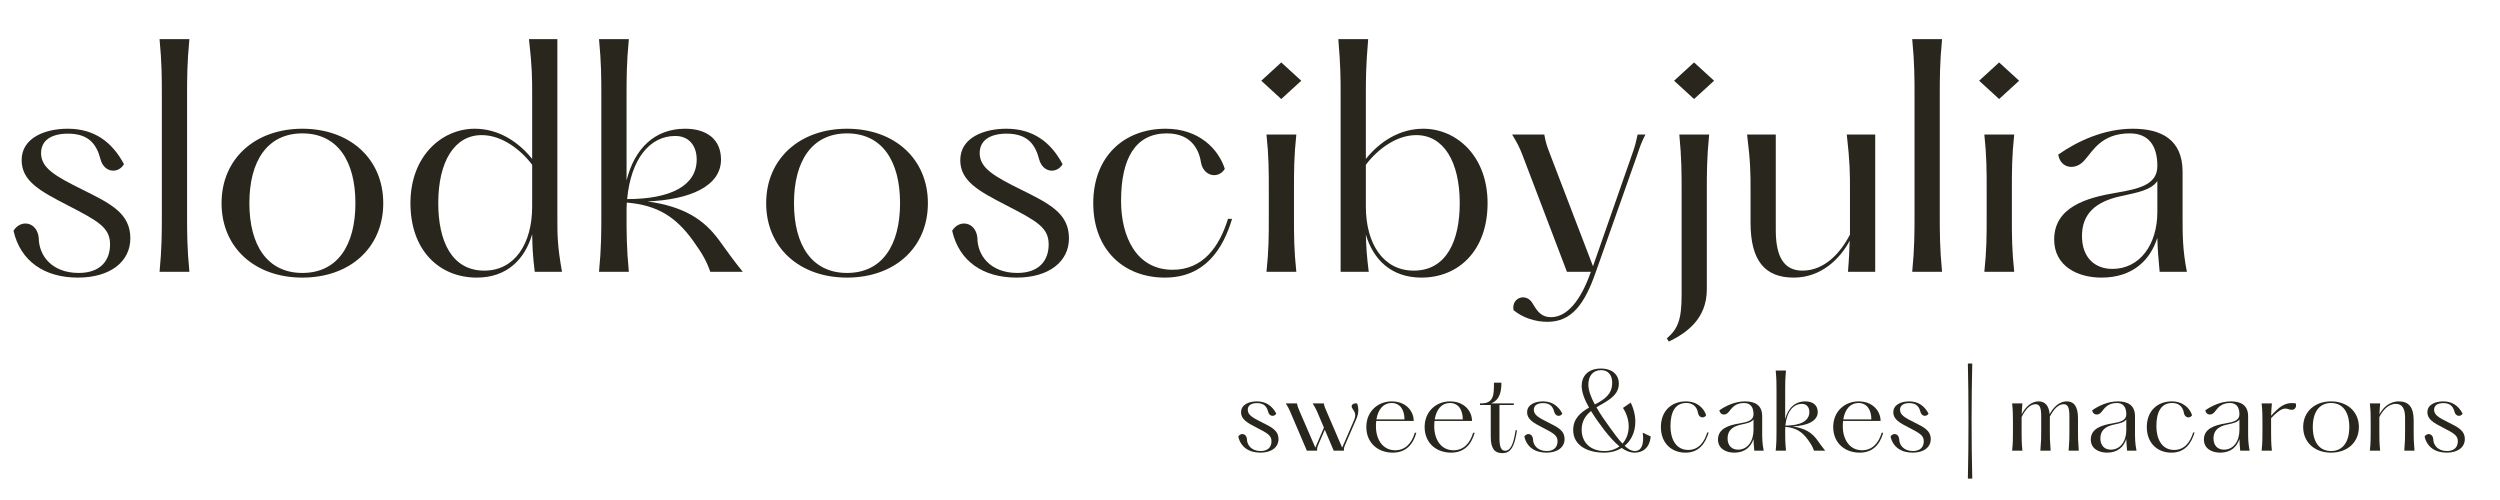 <svg xmlns="http://www.w3.org/2000/svg" xmlns:xlink="http://www.w3.org/1999/xlink" width="500" zoomAndPan="magnify" viewBox="0 0 375 75" height="100" preserveAspectRatio="xMidYMid meet" version="1.0"><path fill="#29261d" d="M 2.027 34.617 C 3.07 39.195 6.68 41.641 11.68 41.641 C 16.547 41.641 19.551 39.242 19.551 35.75 C 19.551 32 16.637 30.559 12.332 28.426 C 8.379 26.461 6.16 25.238 6.16 22.973 C 6.16 21.008 7.766 20.047 10.203 20.047 C 13.375 20.047 14.508 21.707 15.074 23.887 C 15.637 25.98 17.766 26.066 18.594 24.625 C 16.809 21.27 14.117 19.309 10.16 19.309 C 6.77 19.309 3.246 20.66 3.246 24.02 C 3.246 27.199 6.074 28.684 10.117 30.777 C 14.77 33.18 16.508 34.137 16.508 36.668 C 16.508 39.07 15.074 40.941 11.812 40.941 C 7.727 40.941 5.812 38.281 5.812 35.664 C 5.551 33.223 3.07 32.871 2.027 34.617 Z M 2.027 34.617 " fill-opacity="1" fill-rule="nonzero"/><path fill="#29261d" d="M 23.934 5.871 C 24.277 9.449 24.277 11.801 24.277 14.461 L 24.277 32.176 C 24.277 34.836 24.277 37.191 23.934 40.77 L 28.41 40.77 C 28.062 37.191 28.062 34.836 28.062 32.176 L 28.062 14.461 C 28.062 11.801 28.062 9.449 28.41 5.871 Z M 23.934 5.871 " fill-opacity="1" fill-rule="nonzero"/><path fill="#29261d" d="M 45.359 41.641 C 52.449 41.641 57.488 37.191 57.488 30.473 C 57.488 23.801 52.449 19.309 45.359 19.309 C 38.273 19.309 33.234 23.801 33.234 30.473 C 33.234 37.191 38.273 41.641 45.359 41.641 Z M 45.359 40.941 C 40.102 40.941 37.406 36.797 37.406 30.473 C 37.406 24.148 40.102 20.008 45.359 20.008 C 50.621 20.008 53.312 24.148 53.312 30.473 C 53.312 36.797 50.621 40.941 45.359 40.941 Z M 45.359 40.941 " fill-opacity="1" fill-rule="nonzero"/><path fill="#29261d" d="M 84.301 40.77 C 83.605 36.883 83.605 35.27 83.605 32.609 L 83.605 5.871 L 79.344 5.871 C 79.824 10.059 79.824 11.672 79.824 14.336 L 79.824 23.844 C 77.777 21.27 74.777 19.309 71.215 19.309 C 66.301 19.309 61.566 23.367 61.566 30.473 C 61.566 37.629 65.957 41.641 71.516 41.641 C 76.086 41.641 78.734 38.852 79.824 35.145 C 79.863 37.062 79.91 38.324 80.211 40.77 Z M 72.652 40.594 C 67.691 40.594 65.738 36.059 65.738 30.473 C 65.738 24.234 68.168 20.266 72.258 20.266 C 75.215 20.266 78.039 22.359 79.824 24.715 L 79.824 30.996 C 79.824 36.539 77.215 40.594 72.652 40.594 Z M 72.652 40.594 " fill-opacity="1" fill-rule="nonzero"/><path fill="#29261d" d="M 107.852 36.016 C 105.676 33.051 102.766 30.996 97.113 30.211 C 103.547 29.953 108.152 27.898 108.152 23.934 C 108.152 20.875 105.98 19.309 102.766 19.309 C 98.289 19.309 95.199 22.188 93.984 27.07 L 93.984 14.461 C 93.984 11.801 93.984 9.449 94.328 5.871 L 89.852 5.871 C 90.199 9.449 90.199 11.801 90.199 14.461 L 90.199 32.176 C 90.199 34.836 90.199 37.191 89.852 40.77 L 94.328 40.77 C 93.984 37.191 93.984 34.836 93.984 32.176 L 93.984 32.09 C 93.984 31.52 93.984 30.953 94.023 30.387 C 98.68 30.777 101.371 32.57 103.895 36.016 C 105.414 38.152 105.938 39.07 106.543 40.77 L 111.414 40.77 C 110.152 39.195 109.375 38.152 107.852 36.016 Z M 101.285 20.395 C 103.328 20.395 104.504 21.836 104.504 23.934 C 104.504 27.859 100.594 29.863 94.07 29.863 C 94.637 23.844 97.457 20.395 101.285 20.395 Z M 101.285 20.395 " fill-opacity="1" fill-rule="nonzero"/><path fill="#29261d" d="M 127.055 41.641 C 134.141 41.641 139.184 37.191 139.184 30.473 C 139.184 23.801 134.141 19.309 127.055 19.309 C 119.969 19.309 114.926 23.801 114.926 30.473 C 114.926 37.191 119.969 41.641 127.055 41.641 Z M 127.055 40.941 C 121.793 40.941 119.098 36.797 119.098 30.473 C 119.098 24.148 121.793 20.008 127.055 20.008 C 132.316 20.008 135.008 24.148 135.008 30.473 C 135.008 36.797 132.316 40.941 127.055 40.941 Z M 127.055 40.941 " fill-opacity="1" fill-rule="nonzero"/><path fill="#29261d" d="M 142.824 34.617 C 143.867 39.195 147.473 41.641 152.473 41.641 C 157.344 41.641 160.344 39.242 160.344 35.75 C 160.344 32 157.43 30.559 153.125 28.426 C 149.172 26.461 146.953 25.238 146.953 22.973 C 146.953 21.008 148.562 20.047 150.996 20.047 C 154.168 20.047 155.301 21.707 155.867 23.887 C 156.43 25.98 158.559 26.066 159.387 24.625 C 157.602 21.27 154.91 19.309 150.953 19.309 C 147.562 19.309 144.039 20.66 144.039 24.02 C 144.039 27.199 146.867 28.684 150.91 30.777 C 155.562 33.18 157.301 34.137 157.301 36.668 C 157.301 39.07 155.867 40.941 152.605 40.941 C 148.52 40.941 146.609 38.281 146.609 35.664 C 146.344 33.223 143.867 32.871 142.824 34.617 Z M 142.824 34.617 " fill-opacity="1" fill-rule="nonzero"/><path fill="#29261d" d="M 163.988 30.473 C 163.988 37.496 168.59 41.641 174.723 41.641 C 180.766 41.641 183.461 37.324 184.809 32.832 L 184.199 32.832 C 182.898 37.016 180.461 40.465 175.898 40.465 C 170.465 40.465 168.16 35.535 168.16 30.125 C 168.16 23.801 170.289 20.008 175.027 20.008 C 179.027 20.008 179.941 22.926 180.156 24.414 C 180.547 26.461 182.766 26.898 183.723 25.328 C 182.766 22.359 179.855 19.309 174.855 19.309 C 168.59 19.309 163.988 23.492 163.988 30.473 Z M 163.988 30.473 " fill-opacity="1" fill-rule="nonzero"/><path fill="#29261d" d="M 192.188 14.855 L 195.188 12.109 L 192.188 9.363 L 189.191 12.109 Z M 189.973 20.18 C 190.32 23.453 190.32 25.672 190.32 28.379 L 190.32 32.609 C 190.32 35.27 190.32 37.496 189.973 40.77 L 194.449 40.77 C 194.098 37.496 194.098 35.27 194.098 32.609 L 194.098 28.379 C 194.098 25.672 194.098 23.453 194.449 20.18 Z M 189.973 20.18 " fill-opacity="1" fill-rule="nonzero"/><path fill="#29261d" d="M 213.488 19.309 C 209.922 19.309 206.922 21.27 204.879 23.844 L 204.879 14.336 C 204.879 11.672 204.879 10.059 205.227 5.871 L 200.75 5.871 C 201.094 10.059 201.094 11.672 201.094 14.336 L 201.094 40.77 L 205.312 40.77 C 205.008 38.371 204.922 36.977 204.879 35.184 C 205.965 38.895 208.66 41.641 213.223 41.641 C 218.746 41.641 223.137 37.629 223.137 30.473 C 223.137 23.367 218.441 19.309 213.488 19.309 Z M 212.055 40.594 C 207.484 40.594 204.879 36.539 204.879 30.996 L 204.879 24.715 C 206.66 22.359 209.484 20.266 212.441 20.266 C 216.531 20.266 218.961 24.234 218.961 30.473 C 218.961 36.059 217.008 40.594 212.055 40.594 Z M 212.055 40.594 " fill-opacity="1" fill-rule="nonzero"/><path fill="#29261d" d="M 245.645 20.18 C 245.383 21.355 245.293 21.836 244.816 23.145 L 238.949 39.941 L 232.516 23.145 C 232.082 22.012 231.863 21.445 231.645 20.18 L 226.82 20.18 C 227.559 21.398 227.906 22.055 228.344 23.188 L 235.039 40.77 L 238.645 40.77 L 238.598 40.855 C 237.125 45.043 235.078 47.574 232.648 47.574 C 231.34 47.574 230.688 46.875 229.949 45.609 C 228.992 43.781 226.648 44.652 227.035 46.527 C 228.469 47.707 230.344 48.273 232.121 48.273 C 235.73 48.273 237.688 45.656 239.383 40.77 L 245.598 23.188 C 246.035 21.879 246.211 21.355 246.816 20.18 Z M 245.645 20.18 " fill-opacity="1" fill-rule="nonzero"/><path fill="#29261d" d="M 254.109 14.855 L 257.113 12.109 L 254.109 9.363 L 251.113 12.109 Z M 251.898 20.18 C 252.242 23.754 252.242 25.98 252.242 28.684 L 252.242 44.262 C 252.242 48.055 251.633 49.363 250.023 50.762 L 250.328 51.238 C 253.113 49.887 256.023 47.75 256.023 43.387 L 256.023 28.684 C 256.023 25.98 256.023 23.754 256.375 20.18 Z M 251.898 20.18 " fill-opacity="1" fill-rule="nonzero"/><path fill="#29261d" d="M 277.016 20.18 C 277.496 24.367 277.496 25.98 277.496 28.684 L 277.496 35.184 C 276.105 37.891 273.715 40.594 270.367 40.594 C 267.586 40.594 266.367 38.504 266.367 34.531 L 266.367 20.18 L 262.062 20.18 C 262.582 24.367 262.582 25.98 262.582 28.684 L 262.582 33.398 C 262.582 39.195 264.801 41.641 269.062 41.641 C 273.191 41.641 276.02 38.805 277.453 36.102 C 277.406 37.363 277.367 38.762 277.195 40.77 L 281.281 40.77 L 281.281 20.18 Z M 277.016 20.18 " fill-opacity="1" fill-rule="nonzero"/><path fill="#29261d" d="M 286.832 5.871 C 287.18 9.449 287.18 11.801 287.18 14.461 L 287.18 32.176 C 287.18 34.836 287.18 37.191 286.832 40.77 L 291.309 40.77 C 290.965 37.191 290.965 34.836 290.965 32.176 L 290.965 14.461 C 290.965 11.801 290.965 9.449 291.309 5.871 Z M 286.832 5.871 " fill-opacity="1" fill-rule="nonzero"/><path fill="#29261d" d="M 299.867 14.855 L 302.867 12.109 L 299.867 9.363 L 296.871 12.109 Z M 297.652 20.18 C 298 23.453 298 25.672 298 28.379 L 298 32.609 C 298 35.27 298 37.496 297.652 40.77 L 302.133 40.77 C 301.781 37.496 301.781 35.27 301.781 32.609 L 301.781 28.379 C 301.781 25.672 301.781 23.453 302.133 20.18 Z M 297.652 20.18 " fill-opacity="1" fill-rule="nonzero"/><path fill="#29261d" d="M 328.035 40.77 C 327.387 37.496 327.387 35.27 327.387 32.305 L 327.387 25.672 C 327.34 21.008 324.297 19.309 319.906 19.309 C 315.602 19.309 311.605 21.18 308.734 23.188 C 309.082 25.328 311.387 25.633 312.734 23.973 C 313.91 22.668 315.211 20.008 319.469 20.008 C 322.211 20.008 323.602 21.746 323.602 24.891 C 323.602 27.594 321.125 28.293 317.469 28.906 C 312.953 29.645 308.125 31.086 308.125 35.93 C 308.125 39.895 311.605 41.641 315.211 41.641 C 319.949 41.641 322.559 38.98 323.602 35.664 C 323.645 37.277 323.734 38.629 323.945 40.77 Z M 316.863 40.336 C 314.211 40.336 312.297 38.629 312.297 35.402 C 312.297 32.133 314.254 30.258 318.121 29.426 C 320.73 28.859 322.645 28.512 323.602 27.16 L 323.602 31.785 C 323.602 36.711 320.949 40.336 316.863 40.336 Z M 316.863 40.336 " fill-opacity="1" fill-rule="nonzero"/><path fill="#29261d" d="M 185.742 65.484 C 186.098 67.059 187.34 67.898 189.062 67.898 C 190.738 67.898 191.773 67.074 191.773 65.871 C 191.773 64.582 190.77 64.082 189.285 63.348 C 187.922 62.672 187.164 62.25 187.164 61.469 C 187.164 60.793 187.715 60.465 188.551 60.465 C 189.645 60.465 190.035 61.035 190.227 61.785 C 190.422 62.508 191.156 62.539 191.445 62.043 C 190.828 60.883 189.898 60.207 188.539 60.207 C 187.371 60.207 186.16 60.676 186.16 61.832 C 186.16 62.926 187.129 63.441 188.523 64.156 C 190.125 64.984 190.723 65.316 190.723 66.188 C 190.723 67.012 190.227 67.656 189.105 67.656 C 187.699 67.656 187.039 66.742 187.039 65.844 C 186.953 65.004 186.098 64.879 185.742 65.484 Z M 185.742 65.484 " fill-opacity="1" fill-rule="nonzero"/><path fill="#29261d" d="M 203.57 60.512 C 203.047 60.449 202.602 60.688 202.793 61.156 C 202.973 61.562 203.57 61.949 203.125 62.988 L 201.324 67.145 L 198.961 61.652 C 198.766 61.23 198.648 60.93 198.574 60.512 L 196.898 60.512 C 197.168 60.945 197.344 61.246 197.539 61.68 L 198.59 64.145 L 197.301 67.145 L 194.922 61.652 C 194.738 61.23 194.621 60.93 194.547 60.512 L 192.871 60.512 C 193.141 60.945 193.32 61.246 193.5 61.68 L 196.027 67.598 L 197.566 67.598 C 197.527 67.238 197.633 66.98 197.809 66.562 L 198.719 64.457 L 200.055 67.598 L 201.594 67.598 C 201.547 67.238 201.652 66.98 201.836 66.562 L 203.48 62.777 C 203.871 61.875 203.766 61.066 203.57 60.512 Z M 203.57 60.512 " fill-opacity="1" fill-rule="nonzero"/><path fill="#29261d" d="M 212.223 64.91 C 211.746 66.547 210.742 67.539 209.277 67.539 C 207.359 67.539 206.391 65.844 206.391 63.965 C 206.391 63.676 206.402 63.395 206.434 63.137 L 212.059 63.137 C 212.047 61.633 210.863 60.207 208.754 60.207 C 206.73 60.207 204.949 61.668 204.949 64.051 C 204.949 66.441 206.691 67.898 208.918 67.898 C 210.848 67.898 211.957 66.711 212.453 64.91 Z M 208.738 60.449 C 210.055 60.449 210.672 61.527 210.672 62.914 L 206.461 62.914 C 206.719 61.352 207.543 60.449 208.738 60.449 Z M 208.738 60.449 " fill-opacity="1" fill-rule="nonzero"/><path fill="#29261d" d="M 220.969 64.91 C 220.492 66.547 219.488 67.539 218.023 67.539 C 216.105 67.539 215.137 65.844 215.137 63.965 C 215.137 63.676 215.148 63.395 215.18 63.137 L 220.805 63.137 C 220.793 61.633 219.609 60.207 217.5 60.207 C 215.477 60.207 213.695 61.668 213.695 64.051 C 213.695 66.441 215.438 67.898 217.664 67.898 C 219.594 67.898 220.699 66.711 221.199 64.91 Z M 217.484 60.449 C 218.801 60.449 219.418 61.527 219.418 62.914 L 215.207 62.914 C 215.465 61.352 216.289 60.449 217.484 60.449 Z M 217.484 60.449 " fill-opacity="1" fill-rule="nonzero"/><path fill="#29261d" d="M 227.34 64.535 C 227.012 66.832 226.488 67.613 225.781 67.613 C 225.23 67.613 224.918 67.18 224.918 65.676 L 224.918 60.754 L 227.07 60.754 L 227.07 60.512 L 223.66 60.512 C 225.004 59.984 225.211 58.664 225.211 57.402 L 224.09 57.402 C 224.09 59.023 224.164 60.512 222.191 60.512 L 221.996 60.512 L 221.996 60.754 L 223.613 60.754 L 223.613 65.512 C 223.613 67.316 224.211 67.973 225.363 67.973 C 226.488 67.973 227.176 67.211 227.547 64.535 Z M 227.34 64.535 " fill-opacity="1" fill-rule="nonzero"/><path fill="#29261d" d="M 228.652 65.484 C 229.008 67.059 230.25 67.898 231.973 67.898 C 233.648 67.898 234.684 67.074 234.684 65.871 C 234.684 64.582 233.68 64.082 232.195 63.348 C 230.832 62.672 230.074 62.25 230.074 61.469 C 230.074 60.793 230.625 60.465 231.461 60.465 C 232.555 60.465 232.945 61.035 233.137 61.785 C 233.332 62.508 234.066 62.539 234.355 62.043 C 233.738 60.883 232.809 60.207 231.449 60.207 C 230.281 60.207 229.07 60.676 229.07 61.832 C 229.07 62.926 230.039 63.441 231.434 64.156 C 233.031 64.984 233.633 65.316 233.633 66.188 C 233.633 67.012 233.137 67.656 232.016 67.656 C 230.609 67.656 229.949 66.742 229.949 65.844 C 229.863 65.004 229.008 64.879 228.652 65.484 Z M 228.652 65.484 " fill-opacity="1" fill-rule="nonzero"/><path fill="#29261d" d="M 246.41 64.91 C 246.664 66.77 246.141 67.656 245.238 67.656 C 244.715 67.656 244.223 67.375 243.699 66.875 C 245.375 65.496 245.828 62.914 244.609 60.391 L 243.445 61.188 C 244.656 63.047 244.551 65.254 243.371 66.547 C 242.785 65.93 242.172 65.09 241.5 64.156 C 240.812 63.211 240.059 62.145 239.465 61.094 C 239.672 60.961 239.895 60.84 240.137 60.707 C 241.801 59.773 242.828 58.992 242.828 57.508 C 242.828 56.32 241.934 55.281 240.152 55.281 C 238.102 55.281 237.25 56.516 237.25 57.883 C 237.25 58.828 237.695 59.984 238.355 61.141 C 237.066 61.875 235.977 62.809 235.977 64.492 C 235.977 66.863 238.176 67.898 240.617 67.898 C 241.648 67.898 242.535 67.645 243.25 67.191 C 243.895 67.645 244.523 67.898 245.191 67.898 C 246.246 67.898 247.426 67.355 247.605 65.465 Z M 238.254 57.672 C 238.254 56.426 238.926 55.523 240.152 55.523 C 241.383 55.523 241.828 56.426 241.828 57.402 C 241.828 58.48 241.469 59.426 239.746 60.391 L 239.223 60.66 C 238.641 59.598 238.254 58.559 238.254 57.672 Z M 240.66 67.656 C 238.594 67.656 237.25 66.383 237.25 64.457 C 237.25 63.199 237.801 62.355 238.656 61.652 C 239.27 62.656 239.988 63.664 240.66 64.535 C 241.453 65.543 242.188 66.367 242.922 66.953 C 242.336 67.387 241.574 67.656 240.66 67.656 Z M 240.66 67.656 " fill-opacity="1" fill-rule="nonzero"/><path fill="#29261d" d="M 249.133 64.051 C 249.133 66.473 250.723 67.898 252.828 67.898 C 254.91 67.898 255.84 66.41 256.301 64.867 L 256.09 64.867 C 255.645 66.305 254.805 67.492 253.234 67.492 C 251.363 67.492 250.57 65.797 250.57 63.934 C 250.57 61.758 251.305 60.449 252.934 60.449 C 254.309 60.449 254.625 61.457 254.703 61.969 C 254.832 62.672 255.598 62.824 255.926 62.285 C 255.598 61.258 254.598 60.207 252.875 60.207 C 250.723 60.207 249.133 61.652 249.133 64.051 Z M 249.133 64.051 " fill-opacity="1" fill-rule="nonzero"/><path fill="#29261d" d="M 264.555 67.598 C 264.328 66.473 264.328 65.707 264.328 64.688 L 264.328 62.402 C 264.316 60.793 263.27 60.207 261.758 60.207 C 260.277 60.207 258.895 60.855 257.906 61.547 C 258.031 62.285 258.824 62.387 259.289 61.816 C 259.688 61.363 260.141 60.449 261.605 60.449 C 262.551 60.449 263.027 61.051 263.027 62.133 C 263.027 63.066 262.176 63.301 260.918 63.512 C 259.359 63.77 257.699 64.266 257.699 65.93 C 257.699 67.297 258.895 67.898 260.141 67.898 C 261.77 67.898 262.668 66.98 263.027 65.844 C 263.039 66.398 263.074 66.863 263.145 67.598 Z M 260.711 67.449 C 259.793 67.449 259.137 66.863 259.137 65.754 C 259.137 64.625 259.812 63.98 261.141 63.695 C 262.039 63.5 262.699 63.379 263.027 62.914 L 263.027 64.504 C 263.027 66.199 262.117 67.449 260.711 67.449 Z M 260.711 67.449 " fill-opacity="1" fill-rule="nonzero"/><path fill="#29261d" d="M 272.555 65.961 C 271.801 64.938 270.801 64.234 268.855 63.965 C 271.07 63.875 272.66 63.168 272.66 61.805 C 272.66 60.754 271.906 60.207 270.801 60.207 C 269.262 60.207 268.195 61.199 267.777 62.883 L 267.777 58.543 C 267.777 57.625 267.777 56.816 267.898 55.582 L 266.355 55.582 C 266.477 56.816 266.477 57.625 266.477 58.543 L 266.477 64.641 C 266.477 65.555 266.477 66.367 266.355 67.598 L 267.898 67.598 C 267.777 66.367 267.777 65.555 267.777 64.641 L 267.777 64.609 C 267.777 64.414 267.777 64.223 267.793 64.023 C 269.395 64.156 270.324 64.773 271.191 65.961 C 271.715 66.699 271.895 67.012 272.102 67.598 L 273.777 67.598 C 273.348 67.059 273.078 66.699 272.555 65.961 Z M 270.297 60.582 C 270.996 60.582 271.402 61.082 271.402 61.805 C 271.402 63.152 270.055 63.84 267.809 63.84 C 268.004 61.77 268.973 60.582 270.297 60.582 Z M 270.297 60.582 " fill-opacity="1" fill-rule="nonzero"/><path fill="#29261d" d="M 282.254 64.91 C 281.777 66.547 280.773 67.539 279.309 67.539 C 277.391 67.539 276.422 65.844 276.422 63.965 C 276.422 63.676 276.434 63.395 276.465 63.137 L 282.09 63.137 C 282.078 61.633 280.895 60.207 278.785 60.207 C 276.762 60.207 274.98 61.668 274.98 64.051 C 274.98 66.441 276.723 67.898 278.949 67.898 C 280.879 67.898 281.984 66.711 282.484 64.91 Z M 278.77 60.449 C 280.086 60.449 280.703 61.527 280.703 62.914 L 276.492 62.914 C 276.75 61.352 277.574 60.449 278.77 60.449 Z M 278.77 60.449 " fill-opacity="1" fill-rule="nonzero"/><path fill="#29261d" d="M 283.582 65.484 C 283.938 67.059 285.18 67.898 286.902 67.898 C 288.578 67.898 289.613 67.074 289.613 65.871 C 289.613 64.582 288.609 64.082 287.125 63.348 C 285.766 62.672 285.004 62.25 285.004 61.469 C 285.004 60.793 285.555 60.465 286.391 60.465 C 287.484 60.465 287.879 61.035 288.07 61.785 C 288.266 62.508 288.996 62.539 289.285 62.043 C 288.668 60.883 287.742 60.207 286.379 60.207 C 285.215 60.207 284 60.676 284 61.832 C 284 62.926 284.973 63.441 286.367 64.156 C 287.965 64.984 288.566 65.316 288.566 66.188 C 288.566 67.012 288.07 67.656 286.949 67.656 C 285.539 67.656 284.879 66.742 284.879 65.844 C 284.793 65.004 283.938 64.879 283.582 65.484 Z M 283.582 65.484 " fill-opacity="1" fill-rule="nonzero"/><path fill="#29261d" d="M 295.18 71.789 L 295.84 71.789 C 295.707 66.547 295.707 59.773 295.84 54.531 L 295.18 54.531 C 295.305 59.773 295.305 66.547 295.18 71.789 Z M 295.18 71.789 " fill-opacity="1" fill-rule="nonzero"/><path fill="#29261d" d="M 310.293 67.598 L 311.816 67.598 C 311.699 66.16 311.699 65.602 311.699 64.688 L 311.699 62.73 C 311.699 61.051 311.148 60.207 310.008 60.207 C 308.797 60.207 307.926 61.23 307.449 62.133 C 307.332 60.855 306.773 60.207 305.785 60.207 C 304.574 60.207 303.707 61.246 303.258 62.145 C 303.273 61.652 303.305 61.141 303.363 60.512 L 301.82 60.512 C 301.941 61.633 301.941 62.402 301.941 63.336 L 301.941 64.793 C 301.941 65.707 301.941 66.473 301.82 67.598 L 303.363 67.598 C 303.242 66.473 303.242 65.707 303.242 64.793 L 303.242 62.555 C 303.723 61.605 304.398 60.629 305.34 60.629 C 305.996 60.629 306.18 61.23 306.18 62.449 L 306.18 64.688 C 306.18 65.602 306.18 66.16 306.055 67.598 L 307.598 67.598 C 307.477 66.16 307.477 65.602 307.477 64.688 L 307.477 62.477 C 307.973 61.562 308.648 60.629 309.559 60.629 C 310.219 60.629 310.41 61.23 310.41 62.449 L 310.41 64.688 C 310.41 65.602 310.41 66.16 310.293 67.598 Z M 310.293 67.598 " fill-opacity="1" fill-rule="nonzero"/><path fill="#29261d" d="M 320.473 67.598 C 320.25 66.473 320.25 65.707 320.25 64.688 L 320.25 62.402 C 320.234 60.793 319.188 60.207 317.676 60.207 C 316.195 60.207 314.816 60.855 313.828 61.547 C 313.949 62.285 314.742 62.387 315.207 61.816 C 315.605 61.363 316.059 60.449 317.523 60.449 C 318.469 60.449 318.945 61.051 318.945 62.133 C 318.945 63.066 318.094 63.301 316.836 63.512 C 315.281 63.77 313.617 64.266 313.617 65.93 C 313.617 67.297 314.816 67.898 316.059 67.898 C 317.688 67.898 318.586 66.98 318.945 65.844 C 318.961 66.398 318.992 66.863 319.062 67.598 Z M 316.629 67.449 C 315.711 67.449 315.055 66.863 315.055 65.754 C 315.055 64.625 315.73 63.98 317.059 63.695 C 317.957 63.5 318.617 63.379 318.945 62.914 L 318.945 64.504 C 318.945 66.199 318.035 67.449 316.629 67.449 Z M 316.629 67.449 " fill-opacity="1" fill-rule="nonzero"/><path fill="#29261d" d="M 322.02 64.051 C 322.02 66.473 323.609 67.898 325.719 67.898 C 327.797 67.898 328.727 66.41 329.188 64.867 L 328.977 64.867 C 328.531 66.305 327.695 67.492 326.121 67.492 C 324.25 67.492 323.457 65.797 323.457 63.934 C 323.457 61.758 324.191 60.449 325.82 60.449 C 327.195 60.449 327.512 61.457 327.59 61.969 C 327.723 62.672 328.484 62.824 328.812 62.285 C 328.484 61.258 327.484 60.207 325.762 60.207 C 323.609 60.207 322.02 61.652 322.02 64.051 Z M 322.02 64.051 " fill-opacity="1" fill-rule="nonzero"/><path fill="#29261d" d="M 337.441 67.598 C 337.219 66.473 337.219 65.707 337.219 64.688 L 337.219 62.402 C 337.203 60.793 336.156 60.207 334.645 60.207 C 333.164 60.207 331.785 60.855 330.797 61.547 C 330.918 62.285 331.711 62.387 332.176 61.816 C 332.578 61.363 333.027 60.449 334.492 60.449 C 335.438 60.449 335.914 61.051 335.914 62.133 C 335.914 63.066 335.062 63.301 333.805 63.512 C 332.25 63.77 330.586 64.266 330.586 65.93 C 330.586 67.297 331.785 67.898 333.027 67.898 C 334.656 67.898 335.555 66.98 335.914 65.844 C 335.93 66.398 335.961 66.863 336.031 67.598 Z M 333.598 67.449 C 332.68 67.449 332.023 66.863 332.023 65.754 C 332.023 64.625 332.699 63.98 334.027 63.695 C 334.926 63.5 335.586 63.379 335.914 62.914 L 335.914 64.504 C 335.914 66.199 335.004 67.449 333.598 67.449 Z M 333.598 67.449 " fill-opacity="1" fill-rule="nonzero"/><path fill="#29261d" d="M 344.375 60.512 C 342.672 60.242 341.801 61.141 340.664 62.371 C 340.684 61.805 340.711 61.23 340.785 60.512 L 339.242 60.512 C 339.367 61.633 339.367 62.402 339.367 63.336 L 339.367 64.793 C 339.367 65.707 339.367 66.473 339.242 67.598 L 340.785 67.598 C 340.664 66.473 340.664 65.707 340.664 64.793 L 340.664 62.719 C 342.117 61.23 342.625 61.141 343.348 61.398 C 344.141 61.668 344.543 61.172 344.375 60.512 Z M 344.375 60.512 " fill-opacity="1" fill-rule="nonzero"/><path fill="#29261d" d="M 349.652 67.898 C 352.094 67.898 353.832 66.367 353.832 64.051 C 353.832 61.758 352.094 60.207 349.652 60.207 C 347.219 60.207 345.477 61.758 345.477 64.051 C 345.477 66.367 347.219 67.898 349.652 67.898 Z M 349.652 67.656 C 347.848 67.656 346.918 66.23 346.918 64.051 C 346.918 61.875 347.848 60.449 349.652 60.449 C 351.465 60.449 352.395 61.875 352.395 64.051 C 352.395 66.23 351.465 67.656 349.652 67.656 Z M 349.652 67.656 " fill-opacity="1" fill-rule="nonzero"/><path fill="#29261d" d="M 360.645 67.598 L 362.172 67.598 C 362.051 66.16 362.051 65.602 362.051 64.688 L 362.051 63.047 C 362.051 61.051 361.285 60.207 359.82 60.207 C 358.387 60.207 357.41 61.199 356.918 62.145 C 356.934 61.652 356.965 61.141 357.023 60.512 L 355.48 60.512 C 355.602 61.633 355.602 62.402 355.602 63.336 L 355.602 64.793 C 355.602 65.707 355.602 66.473 355.48 67.598 L 357.023 67.598 C 356.902 66.473 356.902 65.707 356.902 64.793 L 356.902 62.555 C 357.383 61.605 358.203 60.582 359.375 60.582 C 360.332 60.582 360.762 61.293 360.762 62.656 L 360.762 64.688 C 360.762 65.602 360.762 66.16 360.645 67.598 Z M 360.645 67.598 " fill-opacity="1" fill-rule="nonzero"/><path fill="#29261d" d="M 363.691 65.484 C 364.047 67.059 365.289 67.898 367.012 67.898 C 368.688 67.898 369.723 67.074 369.723 65.871 C 369.723 64.582 368.719 64.082 367.234 63.348 C 365.875 62.672 365.113 62.25 365.113 61.469 C 365.113 60.793 365.664 60.465 366.5 60.465 C 367.594 60.465 367.988 61.035 368.18 61.785 C 368.375 62.508 369.105 62.539 369.395 62.043 C 368.777 60.883 367.852 60.207 366.488 60.207 C 365.32 60.207 364.109 60.676 364.109 61.832 C 364.109 62.926 365.082 63.441 366.473 64.156 C 368.074 64.984 368.676 65.316 368.676 66.188 C 368.676 67.012 368.18 67.656 367.059 67.656 C 365.648 67.656 364.988 66.742 364.988 65.844 C 364.902 65.004 364.047 64.879 363.691 65.484 Z M 363.691 65.484 " fill-opacity="1" fill-rule="nonzero"/></svg>